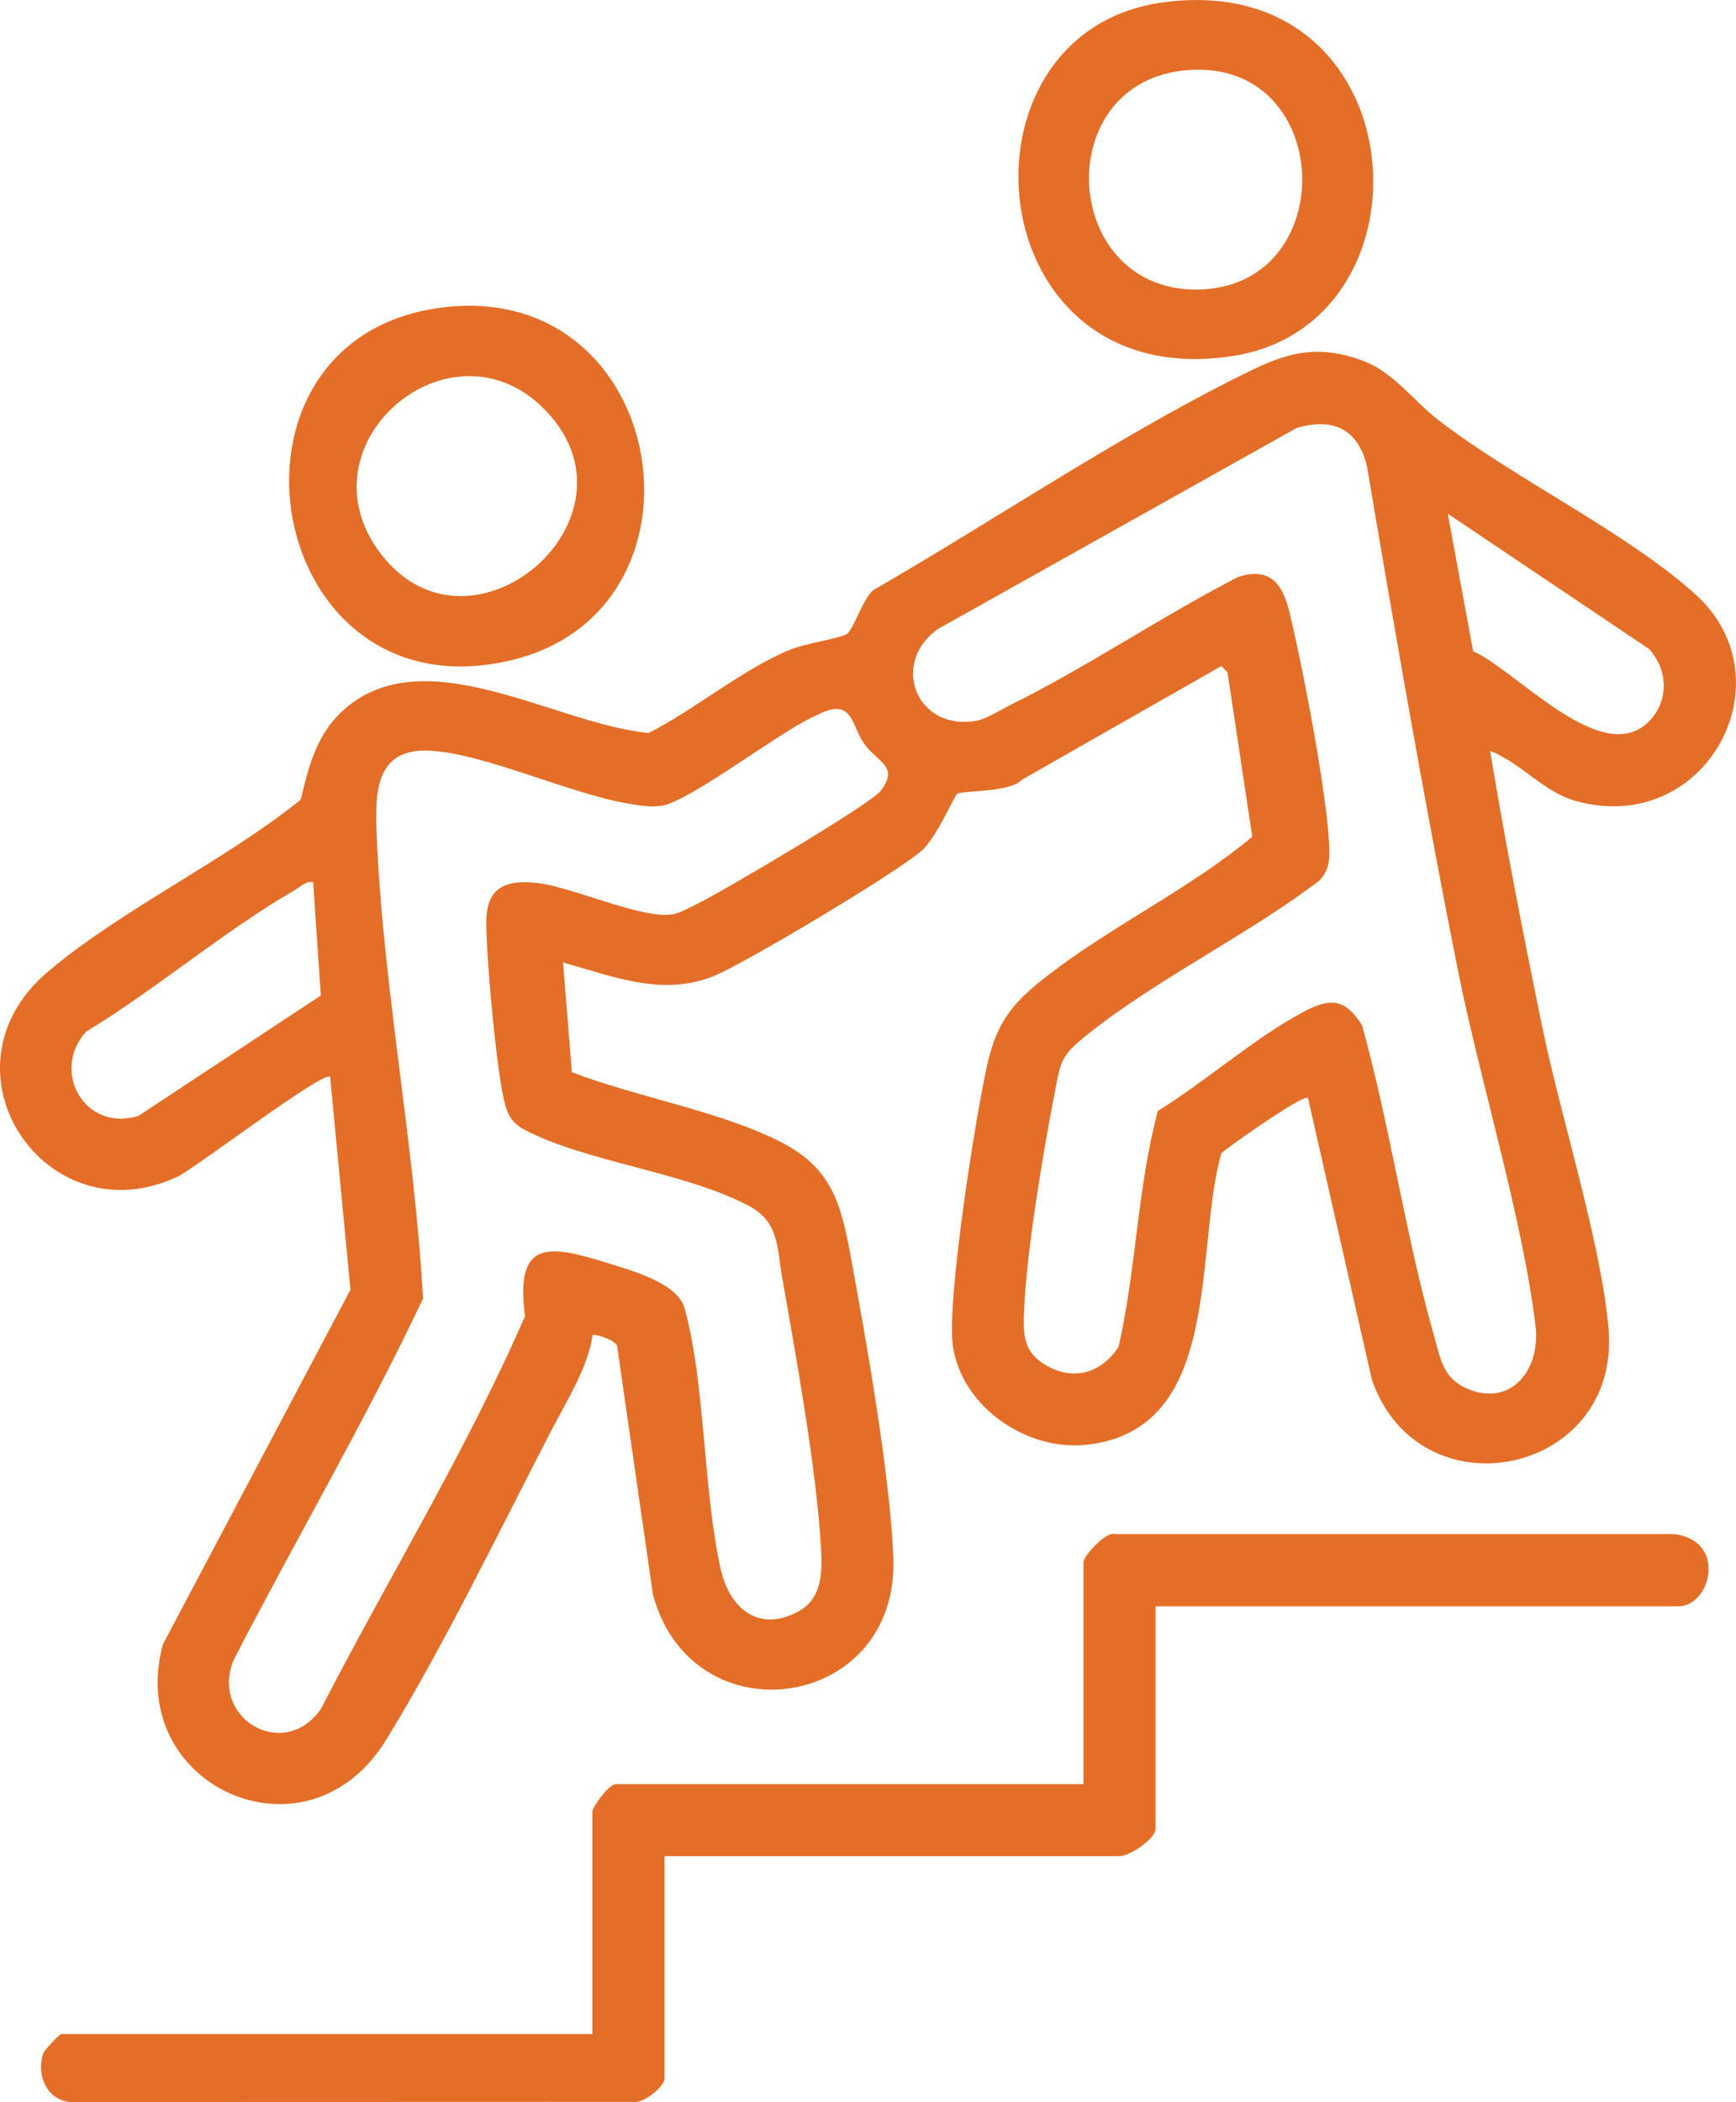 <?xml version="1.0" encoding="UTF-8"?>
<svg id="Capa_2" data-name="Capa 2" xmlns="http://www.w3.org/2000/svg" viewBox="0 0 204.88 248">
  <defs>
    <style>
      .cls-1 {
        fill: #e46e27;
      }
    </style>
  </defs>
  <g id="Capa_1-2" data-name="Capa 1">
    <g>
      <path class="cls-1" d="M175.86,88.58c1.8,10.9,3.93,21.75,6.15,32.57,2.15,10.48,7,25.68,7.83,35.63,1.45,17.31-22.37,22.15-27.94,5.96l-7.53-33.2c-.52-.52-9.16,5.59-10.23,6.51-3.25,11.38.35,32.78-16.05,34.41-7.04.7-14.65-4.57-15.64-11.73-.74-5.31,2.71-27.24,4.1-33.28,1.22-5.27,3.28-7.44,7.4-10.59,7.55-5.78,16.56-10.07,23.84-16.14l-2.92-19.39-.73-.75-23.55,13.42c-1.38,1.51-6.99,1.26-7.61,1.64-.34.2-2.37,5.02-4.11,6.63-2.69,2.49-20.99,13.4-24.6,14.87-6.08,2.47-11.91.06-17.82-1.59l1.04,12.94c7.6,2.94,17.77,4.64,24.87,8.35,5.71,2.98,6.87,7.09,7.97,13.02,1.85,9.95,4.71,26.08,5.1,35.87.72,18.15-23.75,21.58-28.37,4.39l-4.22-29.26c-.05-.74-2.71-1.55-2.9-1.35-.55,3.79-2.96,7.58-4.74,11-6.07,11.7-12.85,25.74-19.66,36.8-9.36,15.2-30.88,5.33-26.31-11.32l22.13-41.83-2.4-25.12c-.67-.84-16.01,10.83-17.97,11.76-15.59,7.37-29.05-12.65-15.25-24.24,8.69-7.3,20.76-12.99,29.75-20.21.91-3.78,1.79-7.45,4.72-10.27,9.54-9.16,25.27,1.38,36.35,2.39,5.49-2.79,11.06-7.5,16.68-9.82,1.78-.74,5.86-1.34,6.67-1.83.84-.52,1.99-4.4,3.24-5.25,14.45-8.33,29.91-18.84,44.89-26.05,4.4-2.12,7.91-2.75,12.67-1.01,3.78,1.38,5.94,4.63,8.99,7,9.03,6.98,22.19,13.23,30.37,20.59,11.17,10.03,1.37,28.55-13.95,24.44-3.97-1.06-6.52-4.5-10.27-5.96ZM155.7,103.9c-8.47,6.43-19.29,11.66-27.47,18.24-3.04,2.44-3.03,3-3.75,6.74-1.35,6.97-3.29,18.47-3.6,25.38-.14,3.03-.26,5.21,2.67,6.87,3.27,1.84,6.47.8,8.46-2.23,2.09-9.16,2.22-18.83,4.64-27.84,5.62-3.45,11.52-8.7,17.26-11.72,3.09-1.63,4.82-1.55,6.83,1.6,3.32,11.92,5.09,24.65,8.46,36.5.73,2.58,1.03,5.02,3.71,6.28,5.25,2.46,8.95-1.99,8.31-7.31-1.55-12.83-6.59-29.02-9.22-42.24-3.91-19.68-7.34-39.47-10.69-59.26-1.1-4.35-4.04-5.68-8.3-4.41l-42.27,23.68c-5.67,3.91-2.73,12,4.38,10.88,1.25-.2,2.91-1.29,4.11-1.88,9.05-4.47,17.85-10.46,26.87-15.1,3.68-1.21,5.22.67,6.04,4,1.57,6.42,4.48,21.48,4.73,27.76.07,1.65,0,2.8-1.17,4.06ZM170.86,60.6l3,16.23c5.09,2.27,14.95,13.52,20.5,8.52,2.62-2.36,2.61-6.25.25-8.79l-23.75-15.96ZM98.29,83.68c-.8.1-1.79.65-2.53,1-4.03,1.89-14.37,9.84-17.61,10.37-1.27.21-2.5,0-3.75-.2-6.95-1.1-17.27-6-23.73-6.29-6.42-.29-6.4,5.02-6.22,9.75.7,17.94,4.51,36.85,5.47,54.9-6.86,14.51-15,28.38-22.35,42.64-2.83,6.82,5.87,12.04,10.29,5.79,7.96-15.45,17.2-30.51,24.1-46.36-1.21-9.15,2.86-8.42,9.72-6.28,2.85.89,8.29,2.35,9.12,5.37,2.46,8.96,2.16,21.3,4.25,30.73,1.03,4.63,4.5,7.6,9.21,4.99,2.75-1.52,2.79-4.56,2.64-7.34-.49-9.1-2.93-22.67-4.57-31.9-.64-3.57-.34-6.66-3.92-8.57-7.41-3.97-19.24-5.18-26.49-8.99-1.53-.8-2.07-1.85-2.45-3.54-.94-4.21-2.07-16.52-2.08-20.94-.01-4.24,2.42-5.07,6.16-4.62,4.08.5,12.4,4.32,15.88,3.67.88-.16,1.99-.8,2.83-1.21,2.85-1.38,20.41-11.73,21.65-13.32,2.28-2.94-.35-3.37-1.92-5.59-1.39-1.98-1.29-4.36-3.71-4.07ZM36.96,104.07c-.94-.14-1.53.58-2.25.99-8.33,4.82-16.27,11.64-24.56,16.66-4.23,4.74-.07,11.88,6.19,9.93l21.52-14.2-.9-13.39Z"/>
      <path class="cls-1" d="M136.38,189.5v26.23c0,1.21-3.06,3.25-4.25,3.25h-53.71v26.23c0,.95-2.51,3.05-3.74,2.76l-66.49.02c-2.72-.36-3.88-3.14-3.12-5.67.14-.46,1.98-2.35,2.14-2.35h62.7v-26.23c0-.57,1.97-3.25,2.75-3.25h55.21v-26.23c0-.61,2.6-3.64,3.72-3.27h65.99c6.29.75,4.34,8.52.49,8.52h-61.7Z"/>
      <path class="cls-1" d="M52.34,36.26c26.65-3.18,32.81,35.59,8.12,41.6-29.5,7.18-37-38.15-8.12-41.6ZM64.26,48.29c-11.12-11.29-29.21,4.15-19.31,17.06,10.64,13.87,31.83-4.34,19.31-17.06Z"/>
      <path class="cls-1" d="M137.26.28c29.97-4.06,32.87,37.89,8.24,41.72C115.24,46.7,111.64,3.75,137.26.28ZM140.29,8.26c-16.46,1.17-15.17,25.9.84,25.9,17.23,0,16.51-27.13-.84-25.9Z"/>
    </g>
  </g>
</svg>
